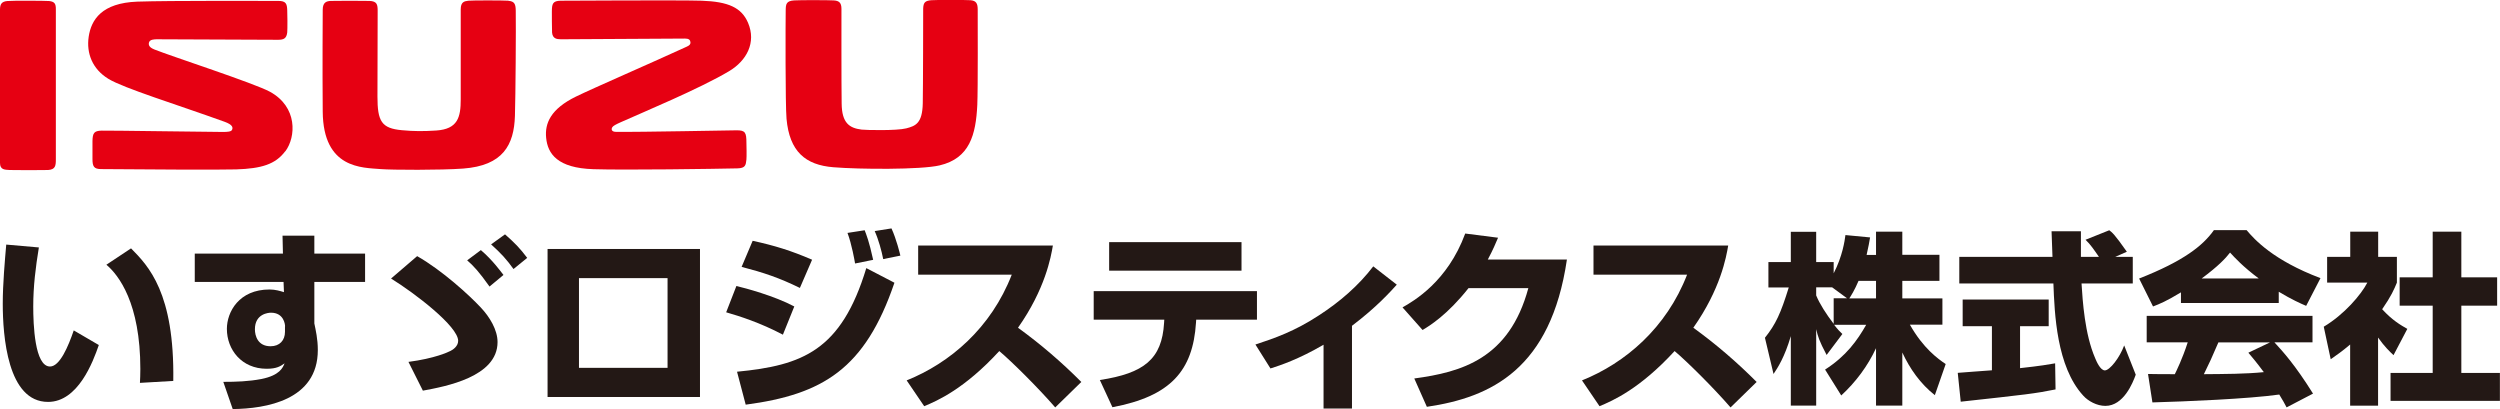 <svg viewBox="0 0 244.4 40" xmlns="http://www.w3.org/2000/svg"><g fill="#231815"><path d="m3.8 24.19c-.32 1.94-.55 3.81-.55 5.77 0 1.72.13 5.87 1.64 5.87.96 0 1.79-1.98 2.32-3.53l2.45 1.43c-.57 1.66-2.04 5.56-4.96 5.56-3.97.01-4.43-6.46-4.43-9.61 0-1.94.21-4.26.34-5.77zm9.88 13.24c.02-.38.04-.77.04-1.36 0-6.43-2.11-9.17-3.32-10.19l2.41-1.6c1.7 1.72 4.26 4.34 4.13 12.96z"/><path d="m27.64 23.04h3.09v1.75h4.96v2.77h-4.96v4.06c.13.64.34 1.51.34 2.6 0 4.92-5.09 5.73-8.32 5.77l-.92-2.66c1.26 0 2.47-.04 3.73-.28 1.79-.36 2.09-1.11 2.26-1.53-.4.28-.77.53-1.75.53-2.45 0-3.89-1.87-3.89-3.9 0-1.66 1.19-3.85 4.17-3.85.58 0 1.04.15 1.41.26l-.04-1h-8.68v-2.77h8.62l-.04-1.75zm.23 8.87c0-.21-.13-1.34-1.38-1.34-.21 0-1.57.08-1.57 1.62 0 .64.28 1.66 1.53 1.66.89 0 1.41-.58 1.41-1.41v-.53z"/><path d="m39.92 35.38c2.6-.34 3.9-.96 4.13-1.08.19-.09.74-.43.74-.98 0-1.41-4.21-4.64-6.56-6.09l2.55-2.19c2.43 1.38 5.09 3.81 6.22 5.02.87.92 1.64 2.19 1.64 3.38 0 3.41-5.09 4.34-7.3 4.75l-1.41-2.81zm7.94-7.36c-1.04-1.47-1.6-2.06-2.19-2.57l1.34-1c1.15.98 1.94 2.09 2.21 2.43l-1.36 1.13zm2.34-1.72c-.68-.94-1.17-1.49-2.19-2.41l1.36-.98c.92.81 1.45 1.34 2.17 2.3z"/><path d="m68.43 24.34v14.47h-14.9v-14.47zm-3.17 2.85h-8.66v8.77h8.66z"/><path d="m76.54 32.72c-2.26-1.19-4.24-1.81-5.55-2.19l1-2.57c.89.21 3.7.96 5.66 2l-1.11 2.75zm-4.49 3.62c6.41-.62 10.19-2.06 12.64-10.13l2.75 1.43c-2.87 8.43-7 10.92-14.54 11.92l-.85-3.23zm6.15-8.19c-2.04-1-3.58-1.51-5.7-2.06l1.08-2.55c2.15.47 3.75.96 5.81 1.85l-1.19 2.75zm5.39-2.4c-.04-.25-.32-1.87-.74-2.98l1.68-.26c.17.45.43 1.06.83 2.89l-1.77.36zm2.75-.43c-.15-.77-.45-1.89-.83-2.73l1.64-.26c.49 1.06.83 2.49.87 2.66l-1.68.34z"/><path d="m88.63 37.19c4.24-1.7 8.26-5.13 10.28-10.34h-9.15v-2.85h13.17c-.19 1.13-.75 4.26-3.41 8.04 2.21 1.6 4.28 3.38 6.19 5.3l-2.55 2.49c-1.7-1.96-4.3-4.53-5.47-5.51-3.4 3.7-6.04 4.85-7.34 5.39l-1.72-2.53z"/><path d="m122.88 28.46v2.79h-5.94l-.02.3c-.3 4.7-2.49 7.19-8.17 8.26l-1.23-2.66c4.32-.66 6.07-2.04 6.28-5.58l.02-.32h-6.9v-2.79zm-1.51-4.79v2.79h-12.94v-2.79z"/><path d="m132.18 39.94h-2.79v-6.24c-2.45 1.43-4.24 2.02-5.19 2.32l-1.47-2.34c1.89-.62 3.85-1.3 6.24-2.87 2-1.3 3.83-2.87 5.28-4.77l2.3 1.79c-.6.66-1.96 2.19-4.38 4.02v8.09z"/><path d="m153.18 25.38c-1.57 10.66-7.38 13.47-13.69 14.39l-1.23-2.77c4.6-.62 9.28-1.91 11.15-8.83h-5.85c-2.07 2.62-3.83 3.7-4.49 4.09l-1.96-2.21c1.09-.62 4.4-2.51 6.13-7.22l3.21.41c-.25.58-.45 1.09-1 2.13h7.73z"/><path d="m154.65 37.19c4.24-1.7 8.26-5.13 10.28-10.34h-9.15v-2.85h13.17c-.19 1.13-.75 4.26-3.41 8.04 2.21 1.6 4.28 3.38 6.19 5.3l-2.55 2.49c-1.7-1.96-4.3-4.53-5.47-5.51-3.4 3.7-6.04 4.85-7.34 5.39l-1.72-2.53z"/><path d="m183.4 24.91v-2.26h2.57v2.26h3.63v2.55h-3.63v1.71h3.92v2.57h-3.18c1.31 2.32 2.75 3.34 3.5 3.85l-1.06 3.04c-1.4-1.1-2.44-2.57-3.18-4.17v5.19h-2.57v-5.61c-.81 1.74-1.98 3.31-3.4 4.62l-1.58-2.53c2.07-1.33 3.14-2.84 4.02-4.38h-3.14c.39.5.56.66.81.9l-1.54 2.05c-.75-1.42-.84-1.78-1.02-2.52v7.47h-2.48v-6.79c-.61 2.07-1.28 3.09-1.69 3.7l-.84-3.54c1.06-1.33 1.54-2.37 2.33-4.92h-1.99v-2.48h2.19v-2.96h2.48v2.96h1.71v1.1c.86-1.67 1.08-3.18 1.15-3.74l2.41.23c-.07.45-.16.9-.34 1.71h.93zm-2.82 4.26-1.47-1.08h-1.56v.79c.34.83.97 1.81 1.71 2.78v-2.5h1.33zm2.82 0v-1.71h-1.71c-.36.86-.74 1.47-.9 1.71z"/><path d="m191.39 36.45c.11-.02 3.02-.22 3.34-.25v-4.31h-2.86v-2.61h8.41v2.61h-2.8v4.1c2.01-.22 2.82-.36 3.43-.47l.04 2.55c-2.03.41-2.89.5-9.27 1.2zm15.4-11.34h1.71v2.6h-5.01c.11 1.72.31 4.94 1.33 7.3.11.27.5 1.2.95 1.2.48 0 1.45-1.24 1.89-2.44l1.13 2.86c-.29.81-1.19 3.05-2.97 3.05-.83 0-1.69-.47-2.17-1.01-2.6-2.84-2.8-8.01-2.91-10.96h-9.2v-2.6h9.11c-.02-.29-.09-2.37-.09-2.5h2.87v2.5h1.76c-.47-.68-.83-1.22-1.31-1.67l2.32-.93c.27.2.5.36 1.72 2.1z"/><path d="m213.21 28.58c-1.42.86-2.07 1.13-2.73 1.38l-1.36-2.73c4.38-1.72 6.25-3.23 7.31-4.73h3.2c.77.92 2.61 2.95 7.22 4.69l-1.4 2.71c-.54-.23-1.4-.61-2.68-1.38v1.1h-9.56zm10.33 11.25c-.18-.34-.38-.72-.72-1.26-3.05.43-9.16.68-12.4.77l-.43-2.78c.09.02 2.37.02 2.62.02.14-.29.74-1.49 1.26-3.11h-4.01v-2.59h16.21v2.59h-3.72c.81.88 2.01 2.19 3.77 5.01l-2.59 1.35zm-2.73-12.61c-1.56-1.17-2.34-2.03-2.8-2.53-.43.56-1.13 1.31-2.77 2.53zm1.11 6.25h-5.05c-.65 1.51-.86 1.98-1.42 3.11 2.12-.02 4.06-.02 5.86-.2-.75-1.01-1.15-1.47-1.51-1.9z"/><path d="m232.48 39.66h-2.73v-5.98c-.74.63-1.38 1.08-1.9 1.44l-.68-3.18c2.01-1.2 3.66-3.14 4.26-4.31h-3.93v-2.52h2.26v-2.46h2.73v2.46h1.83v2.52c-.27.66-.56 1.33-1.44 2.6.99 1.08 1.82 1.56 2.46 1.92l-1.35 2.57c-.38-.36-.86-.81-1.51-1.72v6.67zm5.34-17.01h2.8v4.46h3.5v2.77h-3.5v6.58h3.77v2.73h-10.69v-2.73h4.12v-6.58h-3.23v-2.77h3.23z"/></g><path d="m4.79.1c-.34-.03-3.56-.05-4.07 0-.54.05-.72.28-.72.84v14.99c0 .68.47.66.95.69.32.02 3.4.02 3.75 0 .72-.05.76-.42.76-1.05 0-1.07 0-13.61 0-14.69 0-.51-.12-.72-.66-.78" fill="#e60012"/><path d="m27.89 14.8c1.06-1.42 1.21-4.35-1.5-5.83-1.54-.84-9.62-3.46-11.29-4.13-.47-.19-.6-.4-.54-.67.08-.33.54-.32.74-.33.18 0 1.84.01 11.89.05.56 0 .82-.14.89-.72.03-.29.02-1.98 0-2.16-.02-.65-.13-.92-.87-.92-.83 0-10.69-.04-13.79.07-3.47.13-4.5 1.76-4.75 3.43-.24 1.63.37 3.17 1.93 4.12 1.49.91 6.63 2.49 11.37 4.2.76.28.83.55.71.79-.08.17-.43.2-.88.2-1.18 0-11.26-.15-11.87-.13-.74.02-.87.24-.89 1.01v1.76c0 .72.13.99.85.99 4.27.04 11.64.08 13.2.03 2.48-.08 3.84-.5 4.79-1.77" fill="#e60012"/><path d="m73.12 2.21c-.63-1.46-1.91-2.05-4.52-2.14-2.02-.07-13.51 0-13.78 0-.81.01-.86.33-.87 1.04 0 .18 0 1.8.02 2.07.05.59.45.66.86.66.27 0 11.38-.07 12.14-.07.36 0 .5.12.53.35.02.2-.09.32-.36.44-3.41 1.57-9.13 4.05-10.83 4.88-2.48 1.21-3.06 2.62-2.92 4.03.15 1.57 1.11 2.96 4.62 3.07 3.08.1 11.91-.03 14.08-.08.78-.02.82-.31.88-.86.03-.23.01-1.47 0-1.65 0-.99-.11-1.22-.97-1.21-.67 0-9.32.18-11.78.15-.39 0-.5-.21-.37-.44.08-.14.34-.28.83-.5 2.07-.93 7.75-3.29 10.61-5 1.7-1.02 2.66-2.79 1.84-4.72" fill="#e60012"/><path d="m49.72.07c-.51-.04-3.61-.04-3.93 0-.4.05-.75.11-.75.85v8.8c0 1.74-.28 2.9-2.4 3.04-1.25.08-2.15.08-3.34-.03-2.01-.18-2.4-.87-2.4-3.29 0-1.51.02-7.77.02-8.38 0-.61-.06-.94-.8-.97-.53-.02-3.45-.02-3.78 0-.39.02-.79.11-.79.86 0 .45-.04 5.64 0 9.97.05 5.6 3.87 5.46 5.66 5.61 1.09.09 5.91.11 8.06-.05 3.91-.29 4.98-2.31 5.07-5.15.06-1.87.11-8.63.08-10.29-.01-.62-.11-.91-.71-.96" fill="#e60012"/><path d="m95.58.92c0-.55-.13-.86-.72-.9-.56-.04-3.53-.03-3.8 0-.63.05-.79.23-.81.82 0 .47-.01 7.93-.04 9.26-.04 1.95-.69 2.21-1.62 2.45-.94.24-3.98.17-4.36.12-1.18-.15-1.93-.62-1.95-2.55-.03-1.86-.02-8.65-.02-9.26s-.25-.79-.76-.82c-.45-.03-3.22-.04-3.87 0-.77.05-.81.37-.82.95-.02 1.14-.04 9.26.08 10.62.29 3.21 1.85 4.52 4.58 4.74 2.53.21 8.55.25 10.38-.18 2.95-.69 3.55-3 3.69-5.91.07-1.53.04-8.65.04-9.35" fill="#e60012"/></svg>